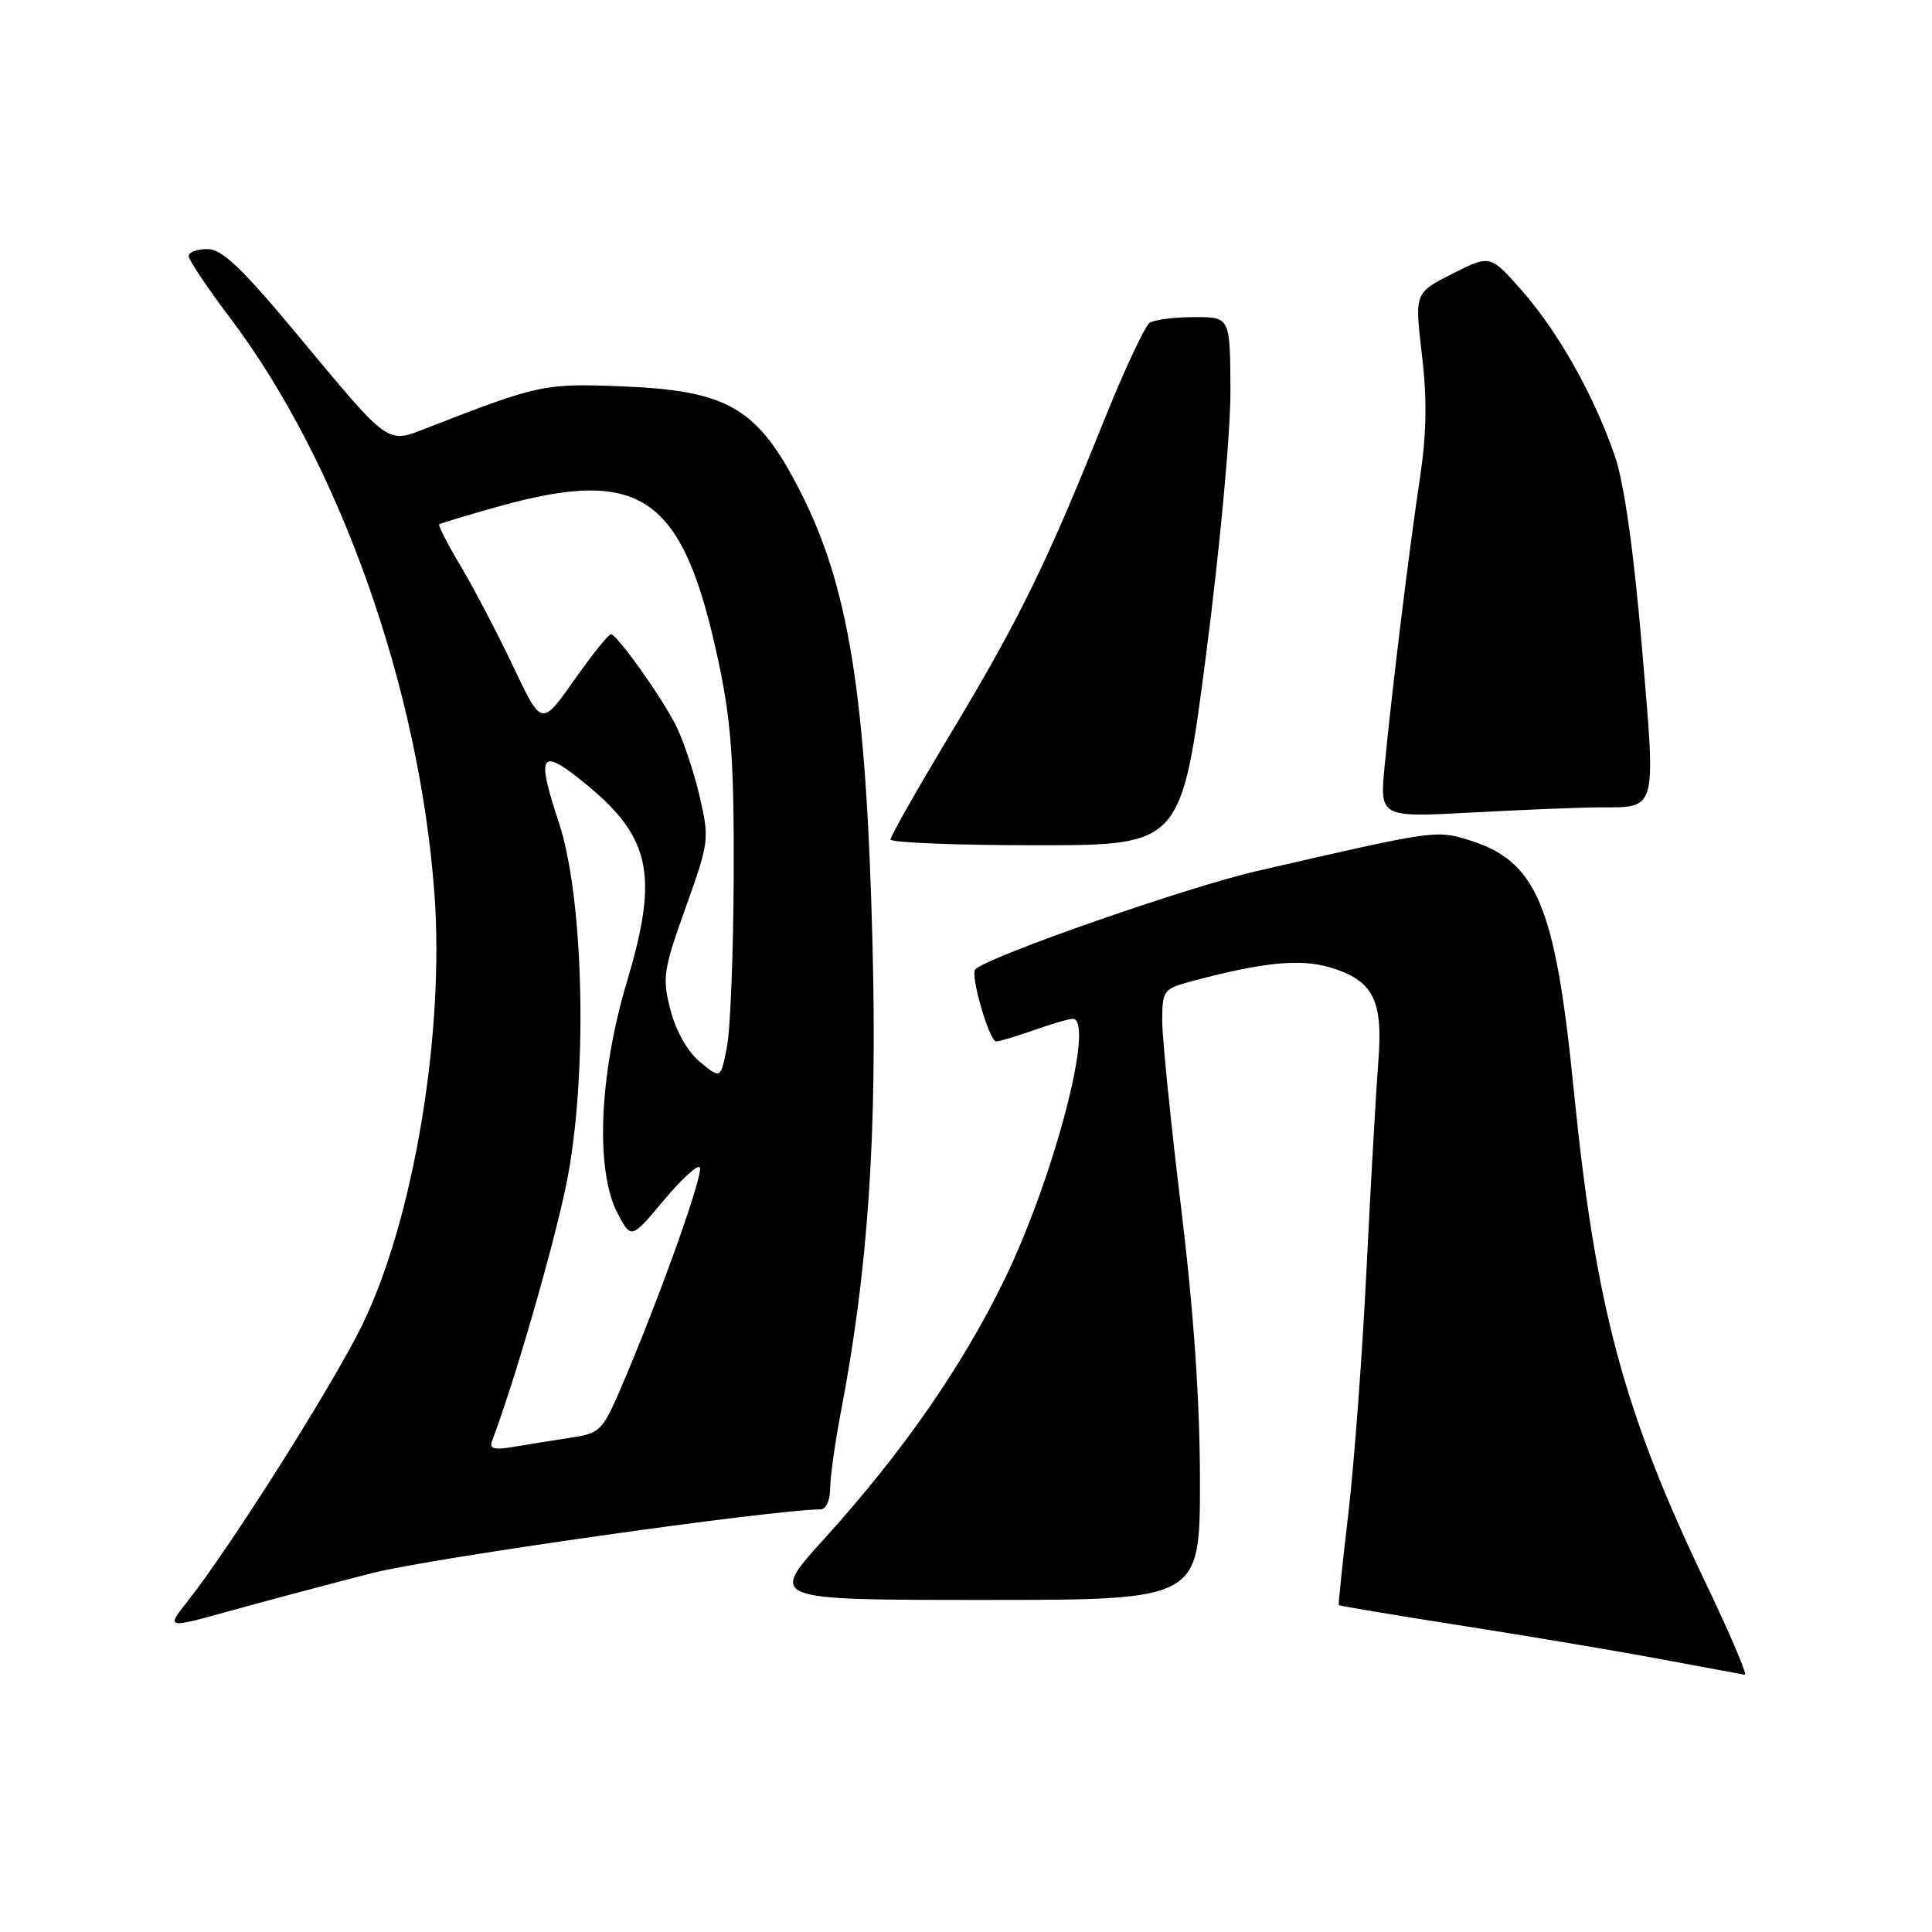 <?xml version="1.0" encoding="UTF-8" standalone="no"?>
<!DOCTYPE svg PUBLIC "-//W3C//DTD SVG 1.1//EN" "http://www.w3.org/Graphics/SVG/1.1/DTD/svg11.dtd" >
<svg xmlns="http://www.w3.org/2000/svg" xmlns:xlink="http://www.w3.org/1999/xlink" version="1.1" viewBox="0 0 256 256">
 <g >
 <path fill="currentColor"
d=" M 226.01 209.75 C 215.12 187.03 211.40 173.11 208.54 144.50 C 206.06 119.70 203.63 114.00 194.34 111.22 C 190.24 109.99 189.80 110.06 166.50 115.43 C 157.28 117.55 130.91 126.76 129.23 128.44 C 128.52 129.14 131.09 138.00 132.00 138.00 C 132.41 138.00 134.66 137.32 137.00 136.50 C 139.34 135.68 141.64 135.00 142.13 135.00 C 145.16 135.00 139.68 155.97 133.12 169.50 C 127.51 181.05 119.54 192.52 109.17 203.95 C 101.86 212.00 101.86 212.00 130.43 212.00 C 159.00 212.00 159.00 212.00 159.00 196.25 C 158.99 185.63 158.18 173.82 156.50 160.00 C 155.13 148.72 154.01 137.60 154.00 135.29 C 154.00 131.25 154.16 131.03 157.84 130.04 C 167.30 127.50 172.25 127.00 176.24 128.19 C 181.97 129.91 183.29 132.48 182.63 140.71 C 182.34 144.44 181.64 156.72 181.08 168.00 C 180.53 179.28 179.44 193.90 178.67 200.50 C 177.89 207.10 177.32 212.58 177.40 212.69 C 177.48 212.79 184.95 214.04 194.02 215.46 C 203.08 216.88 215.00 218.89 220.50 219.93 C 226.00 220.96 230.81 221.85 231.19 221.91 C 231.57 221.96 229.24 216.49 226.01 209.75 Z  M 49.37 208.43 C 57.07 206.46 102.53 200.01 108.75 200.00 C 109.45 200.00 110.00 198.78 110.00 197.25 C 110.00 195.74 110.65 191.12 111.44 186.99 C 115.05 168.12 116.25 150.23 115.61 125.00 C 114.77 92.11 112.49 77.80 106.06 65.16 C 100.42 54.07 96.52 51.76 82.50 51.20 C 72.15 50.78 71.39 50.94 56.85 56.60 C 51.15 58.82 51.88 59.34 39.32 44.25 C 32.01 35.47 29.40 33.00 27.47 33.00 C 26.11 33.00 25.00 33.42 25.00 33.93 C 25.00 34.45 27.49 38.16 30.53 42.18 C 44.98 61.33 55.59 91.25 57.57 118.50 C 58.91 137.01 54.80 161.58 48.03 175.50 C 44.22 183.34 30.58 204.93 24.87 212.16 C 21.98 215.82 21.98 215.82 30.74 213.38 C 35.56 212.05 43.94 209.82 49.37 208.43 Z  M 159.81 86.75 C 161.65 72.57 163.07 57.23 163.04 51.75 C 163.00 42.00 163.00 42.00 158.25 42.02 C 155.64 42.02 152.98 42.36 152.34 42.77 C 151.71 43.17 148.93 49.13 146.17 56.00 C 138.74 74.54 135.05 82.07 126.10 96.98 C 121.64 104.39 118.00 110.80 118.00 111.23 C 118.00 111.65 126.67 112.00 137.26 112.00 C 156.53 112.00 156.53 112.00 159.81 86.75 Z  M 211.91 106.98 C 219.66 106.96 219.44 107.78 217.55 85.59 C 216.46 72.86 215.20 63.99 213.98 60.44 C 211.23 52.43 206.49 44.00 201.68 38.53 C 197.46 33.74 197.46 33.74 192.45 36.27 C 187.44 38.81 187.44 38.81 188.41 46.99 C 189.11 52.87 189.03 57.48 188.15 63.34 C 186.73 72.73 184.45 91.35 183.48 101.41 C 182.81 108.32 182.81 108.32 195.06 107.66 C 201.80 107.30 209.38 106.99 211.91 106.98 Z  M 65.21 190.89 C 68.10 183.34 73.30 165.37 75.03 156.96 C 77.90 143.01 77.42 119.18 74.07 109.05 C 71.10 100.08 71.57 99.08 76.82 103.24 C 86.25 110.71 87.39 115.64 83.07 130.08 C 79.36 142.50 78.86 155.20 81.87 160.85 C 83.65 164.19 83.65 164.19 88.03 158.96 C 90.44 156.09 92.56 154.18 92.74 154.72 C 93.11 155.84 87.86 170.67 83.01 182.18 C 79.84 189.72 79.71 189.87 75.64 190.50 C 73.36 190.85 69.96 191.39 68.09 191.71 C 65.43 192.16 64.80 191.98 65.21 190.89 Z  M 92.78 140.74 C 91.13 139.38 89.58 136.68 88.85 133.86 C 87.73 129.56 87.88 128.58 90.85 120.27 C 93.98 111.51 94.02 111.19 92.67 105.38 C 91.90 102.12 90.47 97.89 89.49 95.98 C 87.44 92.02 81.77 84.10 80.95 84.04 C 80.64 84.02 78.45 86.76 76.08 90.12 C 71.76 96.25 71.76 96.25 68.03 88.37 C 65.98 84.04 62.86 78.08 61.11 75.13 C 59.35 72.17 58.04 69.64 58.20 69.49 C 58.37 69.34 61.90 68.27 66.06 67.11 C 85.10 61.80 90.55 65.68 95.25 87.89 C 96.90 95.67 97.27 101.03 97.22 116.00 C 97.18 126.17 96.78 136.41 96.32 138.74 C 95.50 142.98 95.50 142.98 92.78 140.74 Z "/>
</g>
</svg>